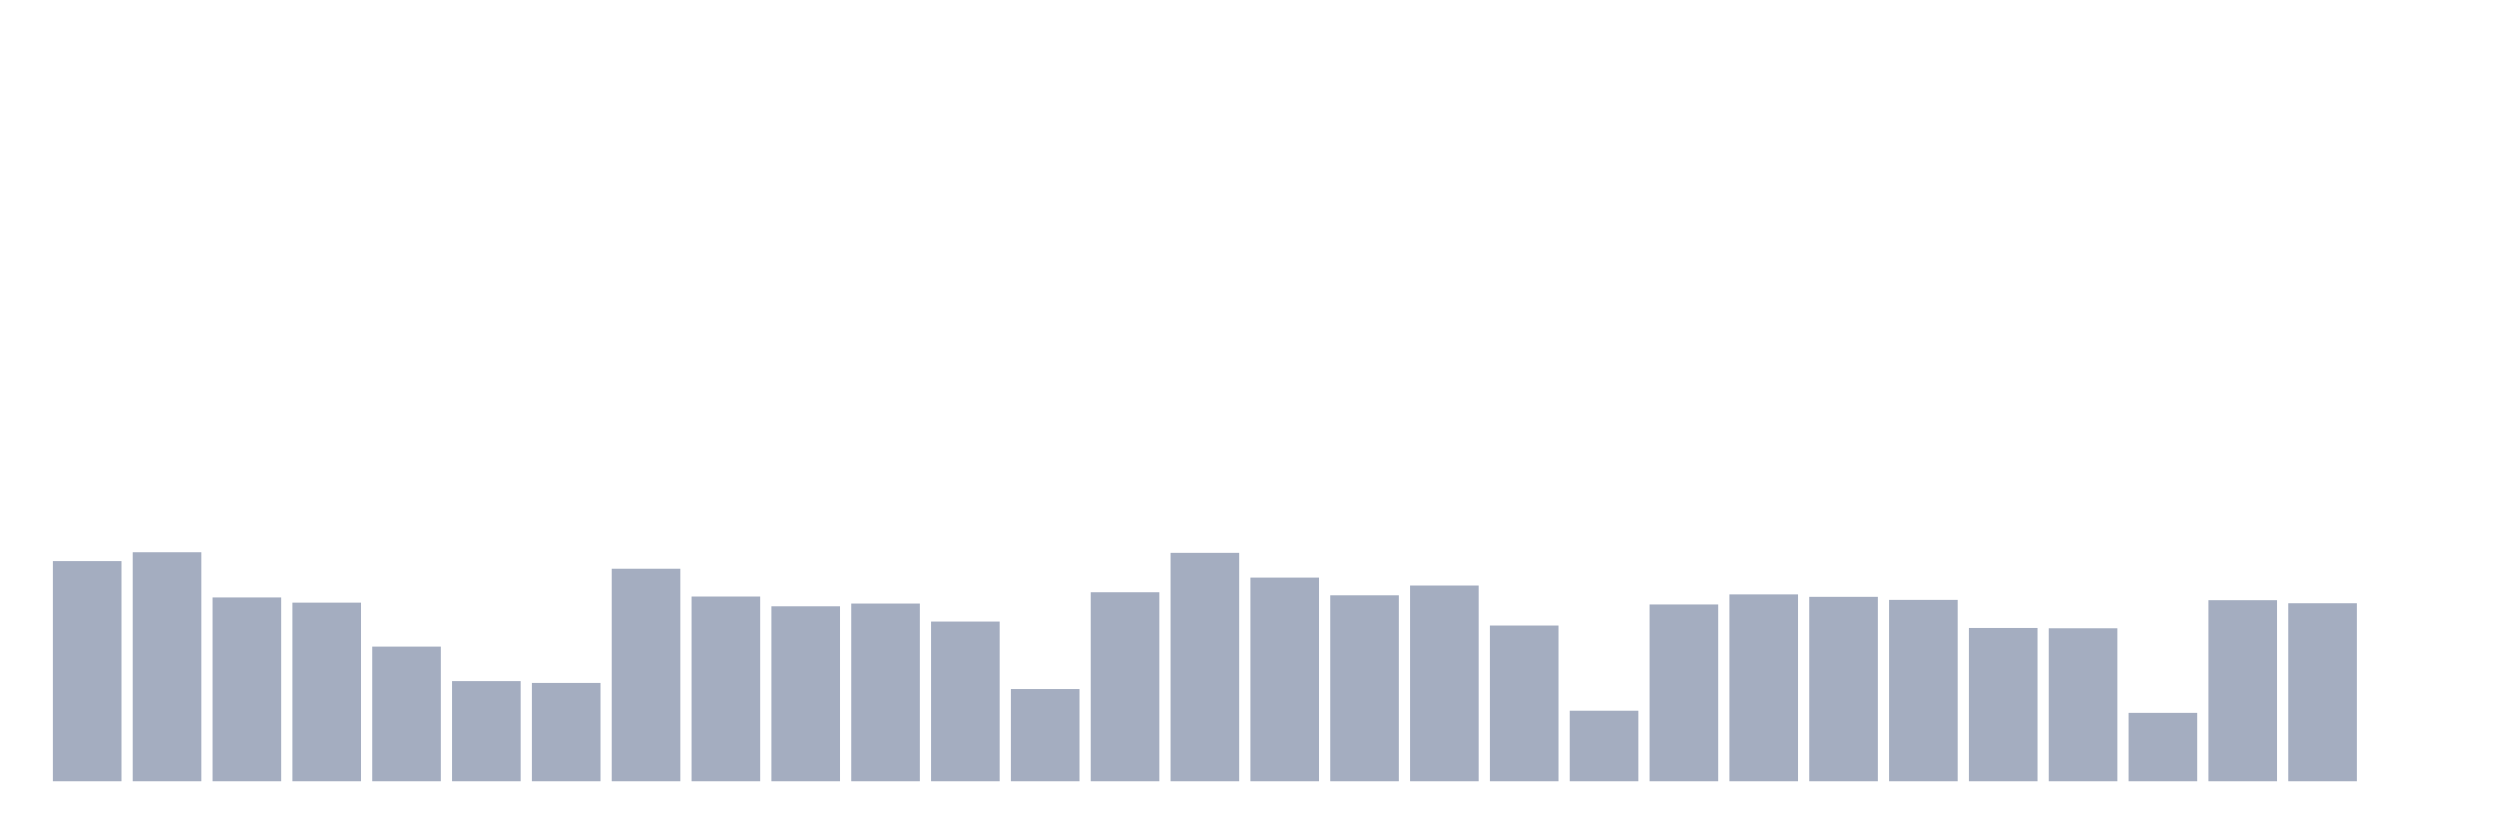 <svg xmlns="http://www.w3.org/2000/svg" viewBox="0 0 480 160"><g transform="translate(10,10)"><rect class="bar" x="0.153" width="13.175" y="97.73" height="42.27" fill="rgb(164,173,192)"></rect><rect class="bar" x="15.482" width="13.175" y="96.03" height="43.97" fill="rgb(164,173,192)"></rect><rect class="bar" x="30.81" width="13.175" y="104.707" height="35.293" fill="rgb(164,173,192)"></rect><rect class="bar" x="46.138" width="13.175" y="105.704" height="34.296" fill="rgb(164,173,192)"></rect><rect class="bar" x="61.466" width="13.175" y="114.146" height="25.854" fill="rgb(164,173,192)"></rect><rect class="bar" x="76.794" width="13.175" y="120.771" height="19.229" fill="rgb(164,173,192)"></rect><rect class="bar" x="92.123" width="13.175" y="121.122" height="18.878" fill="rgb(164,173,192)"></rect><rect class="bar" x="107.451" width="13.175" y="99.196" height="40.804" fill="rgb(164,173,192)"></rect><rect class="bar" x="122.779" width="13.175" y="104.531" height="35.469" fill="rgb(164,173,192)"></rect><rect class="bar" x="138.107" width="13.175" y="106.407" height="33.593" fill="rgb(164,173,192)"></rect><rect class="bar" x="153.436" width="13.175" y="105.879" height="34.121" fill="rgb(164,173,192)"></rect><rect class="bar" x="168.764" width="13.175" y="109.338" height="30.662" fill="rgb(164,173,192)"></rect><rect class="bar" x="184.092" width="13.175" y="122.295" height="17.705" fill="rgb(164,173,192)"></rect><rect class="bar" x="199.42" width="13.175" y="103.71" height="36.29" fill="rgb(164,173,192)"></rect><rect class="bar" x="214.748" width="13.175" y="96.147" height="43.853" fill="rgb(164,173,192)"></rect><rect class="bar" x="230.077" width="13.175" y="100.896" height="39.104" fill="rgb(164,173,192)"></rect><rect class="bar" x="245.405" width="13.175" y="104.296" height="35.704" fill="rgb(164,173,192)"></rect><rect class="bar" x="260.733" width="13.175" y="102.42" height="37.58" fill="rgb(164,173,192)"></rect><rect class="bar" x="276.061" width="13.175" y="110.101" height="29.899" fill="rgb(164,173,192)"></rect><rect class="bar" x="291.39" width="13.175" y="126.457" height="13.543" fill="rgb(164,173,192)"></rect><rect class="bar" x="306.718" width="13.175" y="106.055" height="33.945" fill="rgb(164,173,192)"></rect><rect class="bar" x="322.046" width="13.175" y="104.121" height="35.879" fill="rgb(164,173,192)"></rect><rect class="bar" x="337.374" width="13.175" y="104.59" height="35.41" fill="rgb(164,173,192)"></rect><rect class="bar" x="352.702" width="13.175" y="105.176" height="34.824" fill="rgb(164,173,192)"></rect><rect class="bar" x="368.031" width="13.175" y="110.57" height="29.43" fill="rgb(164,173,192)"></rect><rect class="bar" x="383.359" width="13.175" y="110.628" height="29.372" fill="rgb(164,173,192)"></rect><rect class="bar" x="398.687" width="13.175" y="126.868" height="13.132" fill="rgb(164,173,192)"></rect><rect class="bar" x="414.015" width="13.175" y="105.235" height="34.765" fill="rgb(164,173,192)"></rect><rect class="bar" x="429.344" width="13.175" y="105.821" height="34.179" fill="rgb(164,173,192)"></rect><rect class="bar" x="444.672" width="13.175" y="140" height="0" fill="rgb(164,173,192)"></rect></g></svg>